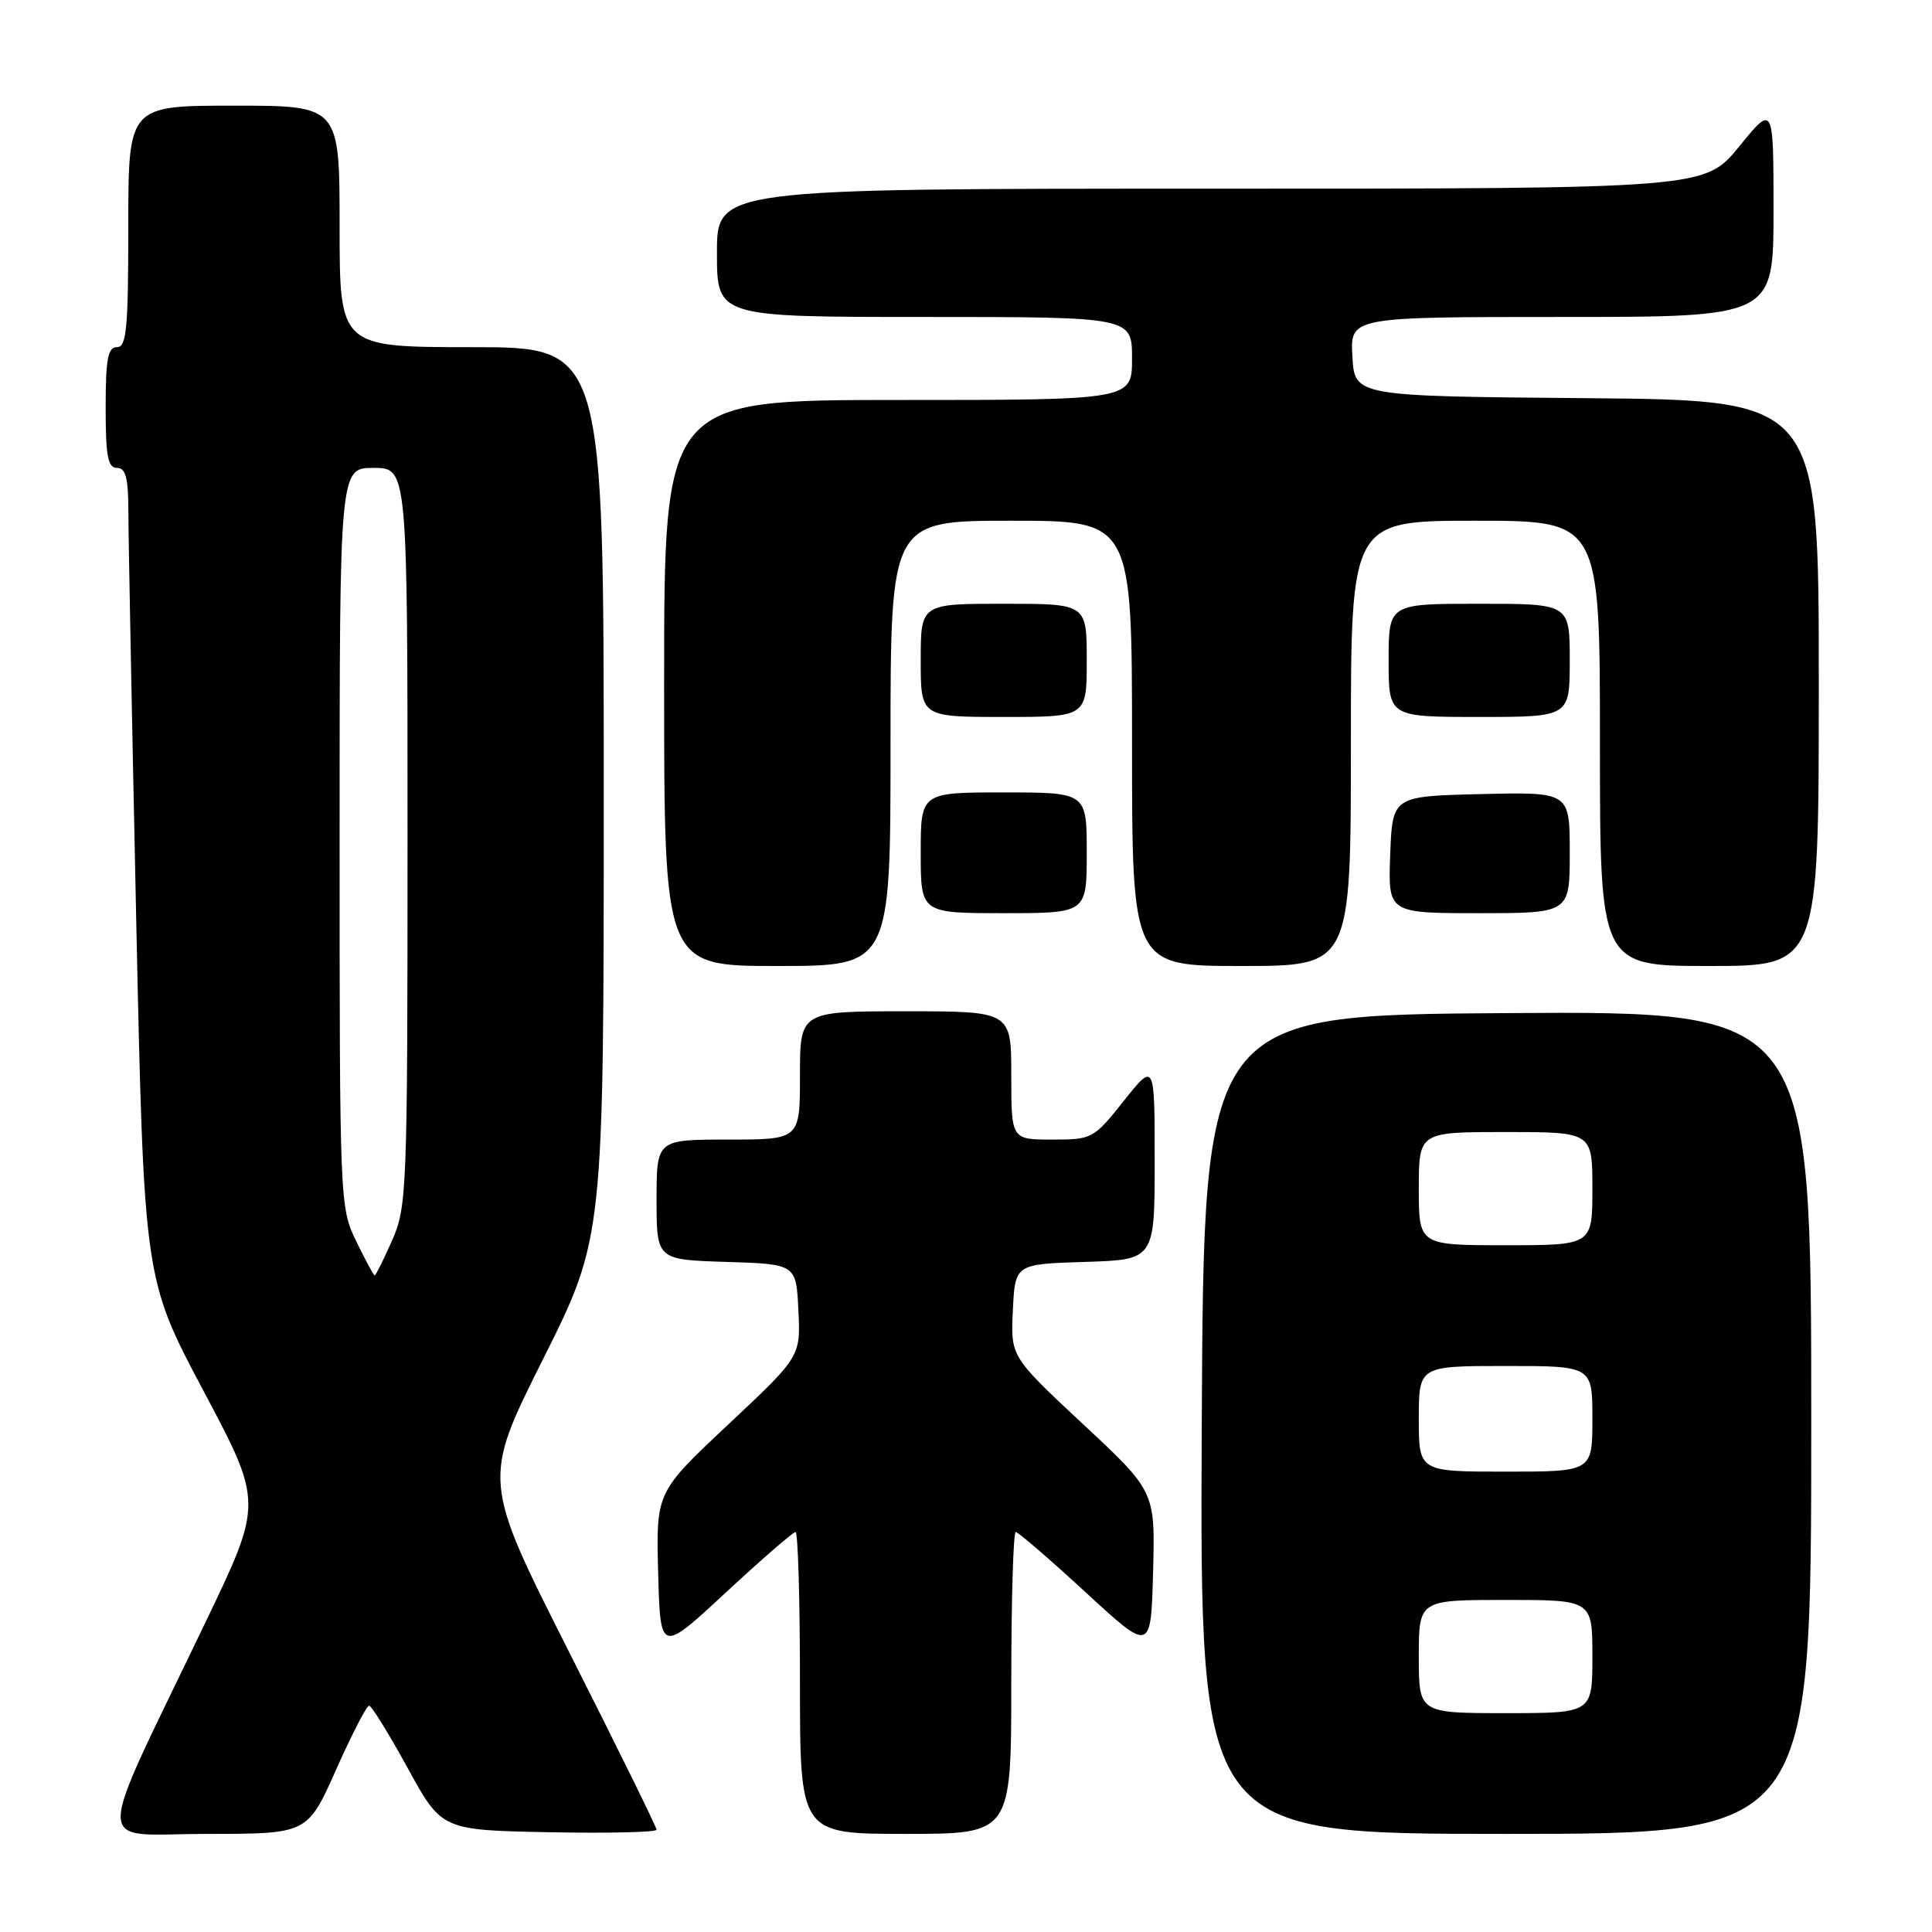 <?xml version="1.0" encoding="UTF-8" standalone="no"?>
<!DOCTYPE svg PUBLIC "-//W3C//DTD SVG 1.1//EN" "http://www.w3.org/Graphics/SVG/1.1/DTD/svg11.dtd" >
<svg xmlns="http://www.w3.org/2000/svg" xmlns:xlink="http://www.w3.org/1999/xlink" version="1.1" viewBox="0 0 256 256">
 <g >
 <path fill="currentColor"
d=" M 44.53 234.50 C 46.61 229.82 48.58 226.01 48.91 226.01 C 49.23 226.02 51.53 229.73 54.01 234.26 C 58.53 242.50 58.53 242.50 72.76 242.78 C 80.59 242.93 87.00 242.78 87.00 242.45 C 87.00 242.12 81.81 231.56 75.46 219.00 C 63.91 196.15 63.91 196.15 71.96 180.09 C 80.00 164.02 80.00 164.02 80.00 105.01 C 80.00 46.00 80.00 46.00 62.50 46.00 C 45.00 46.00 45.00 46.00 45.00 30.00 C 45.00 14.00 45.00 14.00 31.00 14.00 C 17.00 14.00 17.00 14.00 17.00 30.00 C 17.00 43.56 16.77 46.00 15.50 46.00 C 14.29 46.00 14.00 47.56 14.00 54.00 C 14.00 60.44 14.29 62.00 15.50 62.00 C 16.66 62.00 17.00 63.31 17.01 67.75 C 17.01 70.91 17.48 95.08 18.04 121.46 C 19.07 169.43 19.07 169.43 26.95 184.27 C 34.83 199.11 34.83 199.11 27.30 214.81 C 12.21 246.27 12.19 243.00 27.41 243.00 C 40.74 243.00 40.74 243.00 44.53 234.50 Z  M 134.00 223.00 C 134.00 212.00 134.27 203.00 134.59 203.00 C 134.91 203.00 139.08 206.59 143.84 210.98 C 152.50 218.95 152.50 218.95 152.79 208.29 C 153.07 197.62 153.07 197.62 143.49 188.69 C 133.91 179.75 133.91 179.75 134.21 173.63 C 134.50 167.50 134.50 167.50 143.75 167.21 C 153.00 166.92 153.00 166.92 153.00 153.83 C 153.00 140.74 153.00 140.74 148.91 145.87 C 144.90 150.91 144.73 151.00 139.41 151.00 C 134.00 151.00 134.00 151.00 134.00 142.50 C 134.00 134.00 134.00 134.00 120.00 134.00 C 106.00 134.00 106.00 134.00 106.00 142.50 C 106.00 151.00 106.00 151.00 96.50 151.00 C 87.00 151.00 87.00 151.00 87.00 158.96 C 87.00 166.92 87.00 166.92 96.25 167.21 C 105.50 167.50 105.50 167.50 105.79 173.62 C 106.09 179.75 106.09 179.75 96.51 188.74 C 86.93 197.73 86.93 197.73 87.21 208.40 C 87.50 219.07 87.50 219.07 96.16 211.03 C 100.93 206.61 105.09 203.00 105.41 203.00 C 105.74 203.00 106.00 212.00 106.00 223.00 C 106.00 243.00 106.00 243.00 120.00 243.00 C 134.00 243.00 134.00 243.00 134.00 223.00 Z  M 240.00 188.49 C 240.00 133.98 240.00 133.98 199.75 134.24 C 159.50 134.50 159.50 134.50 159.24 188.75 C 158.98 243.00 158.98 243.00 199.49 243.00 C 240.00 243.00 240.00 243.00 240.00 188.49 Z  M 118.00 98.50 C 118.00 69.00 118.00 69.00 134.00 69.00 C 150.00 69.00 150.00 69.00 150.00 98.50 C 150.00 128.00 150.00 128.00 164.50 128.00 C 179.00 128.00 179.00 128.00 179.00 98.50 C 179.00 69.00 179.00 69.00 195.50 69.00 C 212.00 69.00 212.00 69.00 212.00 98.50 C 212.00 128.00 212.00 128.00 226.50 128.00 C 241.00 128.00 241.00 128.00 241.00 90.51 C 241.00 53.03 241.00 53.03 210.25 52.76 C 179.50 52.50 179.50 52.50 179.20 47.25 C 178.90 42.00 178.90 42.00 206.95 42.00 C 235.00 42.00 235.00 42.00 235.00 27.91 C 235.00 13.82 235.00 13.82 230.45 19.41 C 225.89 25.00 225.89 25.00 160.45 25.00 C 95.00 25.00 95.00 25.00 95.00 33.50 C 95.00 42.00 95.00 42.00 122.50 42.00 C 150.00 42.00 150.00 42.00 150.00 47.50 C 150.00 53.00 150.00 53.00 119.00 53.00 C 88.00 53.00 88.00 53.00 88.00 90.50 C 88.00 128.00 88.00 128.00 103.00 128.00 C 118.00 128.00 118.00 128.00 118.00 98.50 Z  M 144.00 113.00 C 144.00 105.00 144.00 105.00 133.00 105.00 C 122.00 105.00 122.00 105.00 122.00 113.00 C 122.00 121.00 122.00 121.00 133.00 121.00 C 144.00 121.00 144.00 121.00 144.00 113.00 Z  M 208.00 112.97 C 208.00 104.94 208.00 104.94 196.25 105.22 C 184.50 105.50 184.50 105.50 184.21 113.25 C 183.92 121.00 183.92 121.00 195.96 121.00 C 208.00 121.00 208.00 121.00 208.00 112.97 Z  M 144.00 87.50 C 144.00 80.00 144.00 80.00 133.00 80.00 C 122.00 80.00 122.00 80.00 122.00 87.50 C 122.00 95.00 122.00 95.00 133.00 95.00 C 144.00 95.00 144.00 95.00 144.00 87.50 Z  M 208.00 87.50 C 208.00 80.00 208.00 80.00 196.00 80.00 C 184.00 80.00 184.00 80.00 184.00 87.50 C 184.00 95.00 184.00 95.00 196.00 95.00 C 208.00 95.00 208.00 95.00 208.00 87.50 Z  M 47.20 164.47 C 45.03 160.00 45.00 159.39 45.00 110.97 C 45.00 62.00 45.00 62.00 49.50 62.00 C 54.00 62.00 54.00 62.00 54.00 110.87 C 54.00 157.94 53.92 159.92 51.95 164.37 C 50.83 166.92 49.79 169.00 49.65 169.00 C 49.51 169.00 48.41 166.96 47.20 164.47 Z  M 188.00 219.50 C 188.00 212.00 188.00 212.00 199.50 212.00 C 211.00 212.00 211.00 212.00 211.00 219.50 C 211.00 227.00 211.00 227.00 199.50 227.00 C 188.00 227.00 188.00 227.00 188.00 219.50 Z  M 188.00 188.00 C 188.00 181.00 188.00 181.00 199.50 181.00 C 211.00 181.00 211.00 181.00 211.00 188.00 C 211.00 195.00 211.00 195.00 199.50 195.00 C 188.00 195.00 188.00 195.00 188.00 188.00 Z  M 188.00 157.50 C 188.00 150.00 188.00 150.00 199.50 150.00 C 211.00 150.00 211.00 150.00 211.00 157.50 C 211.00 165.00 211.00 165.00 199.50 165.00 C 188.00 165.00 188.00 165.00 188.00 157.50 Z "/>
</g>
</svg>
